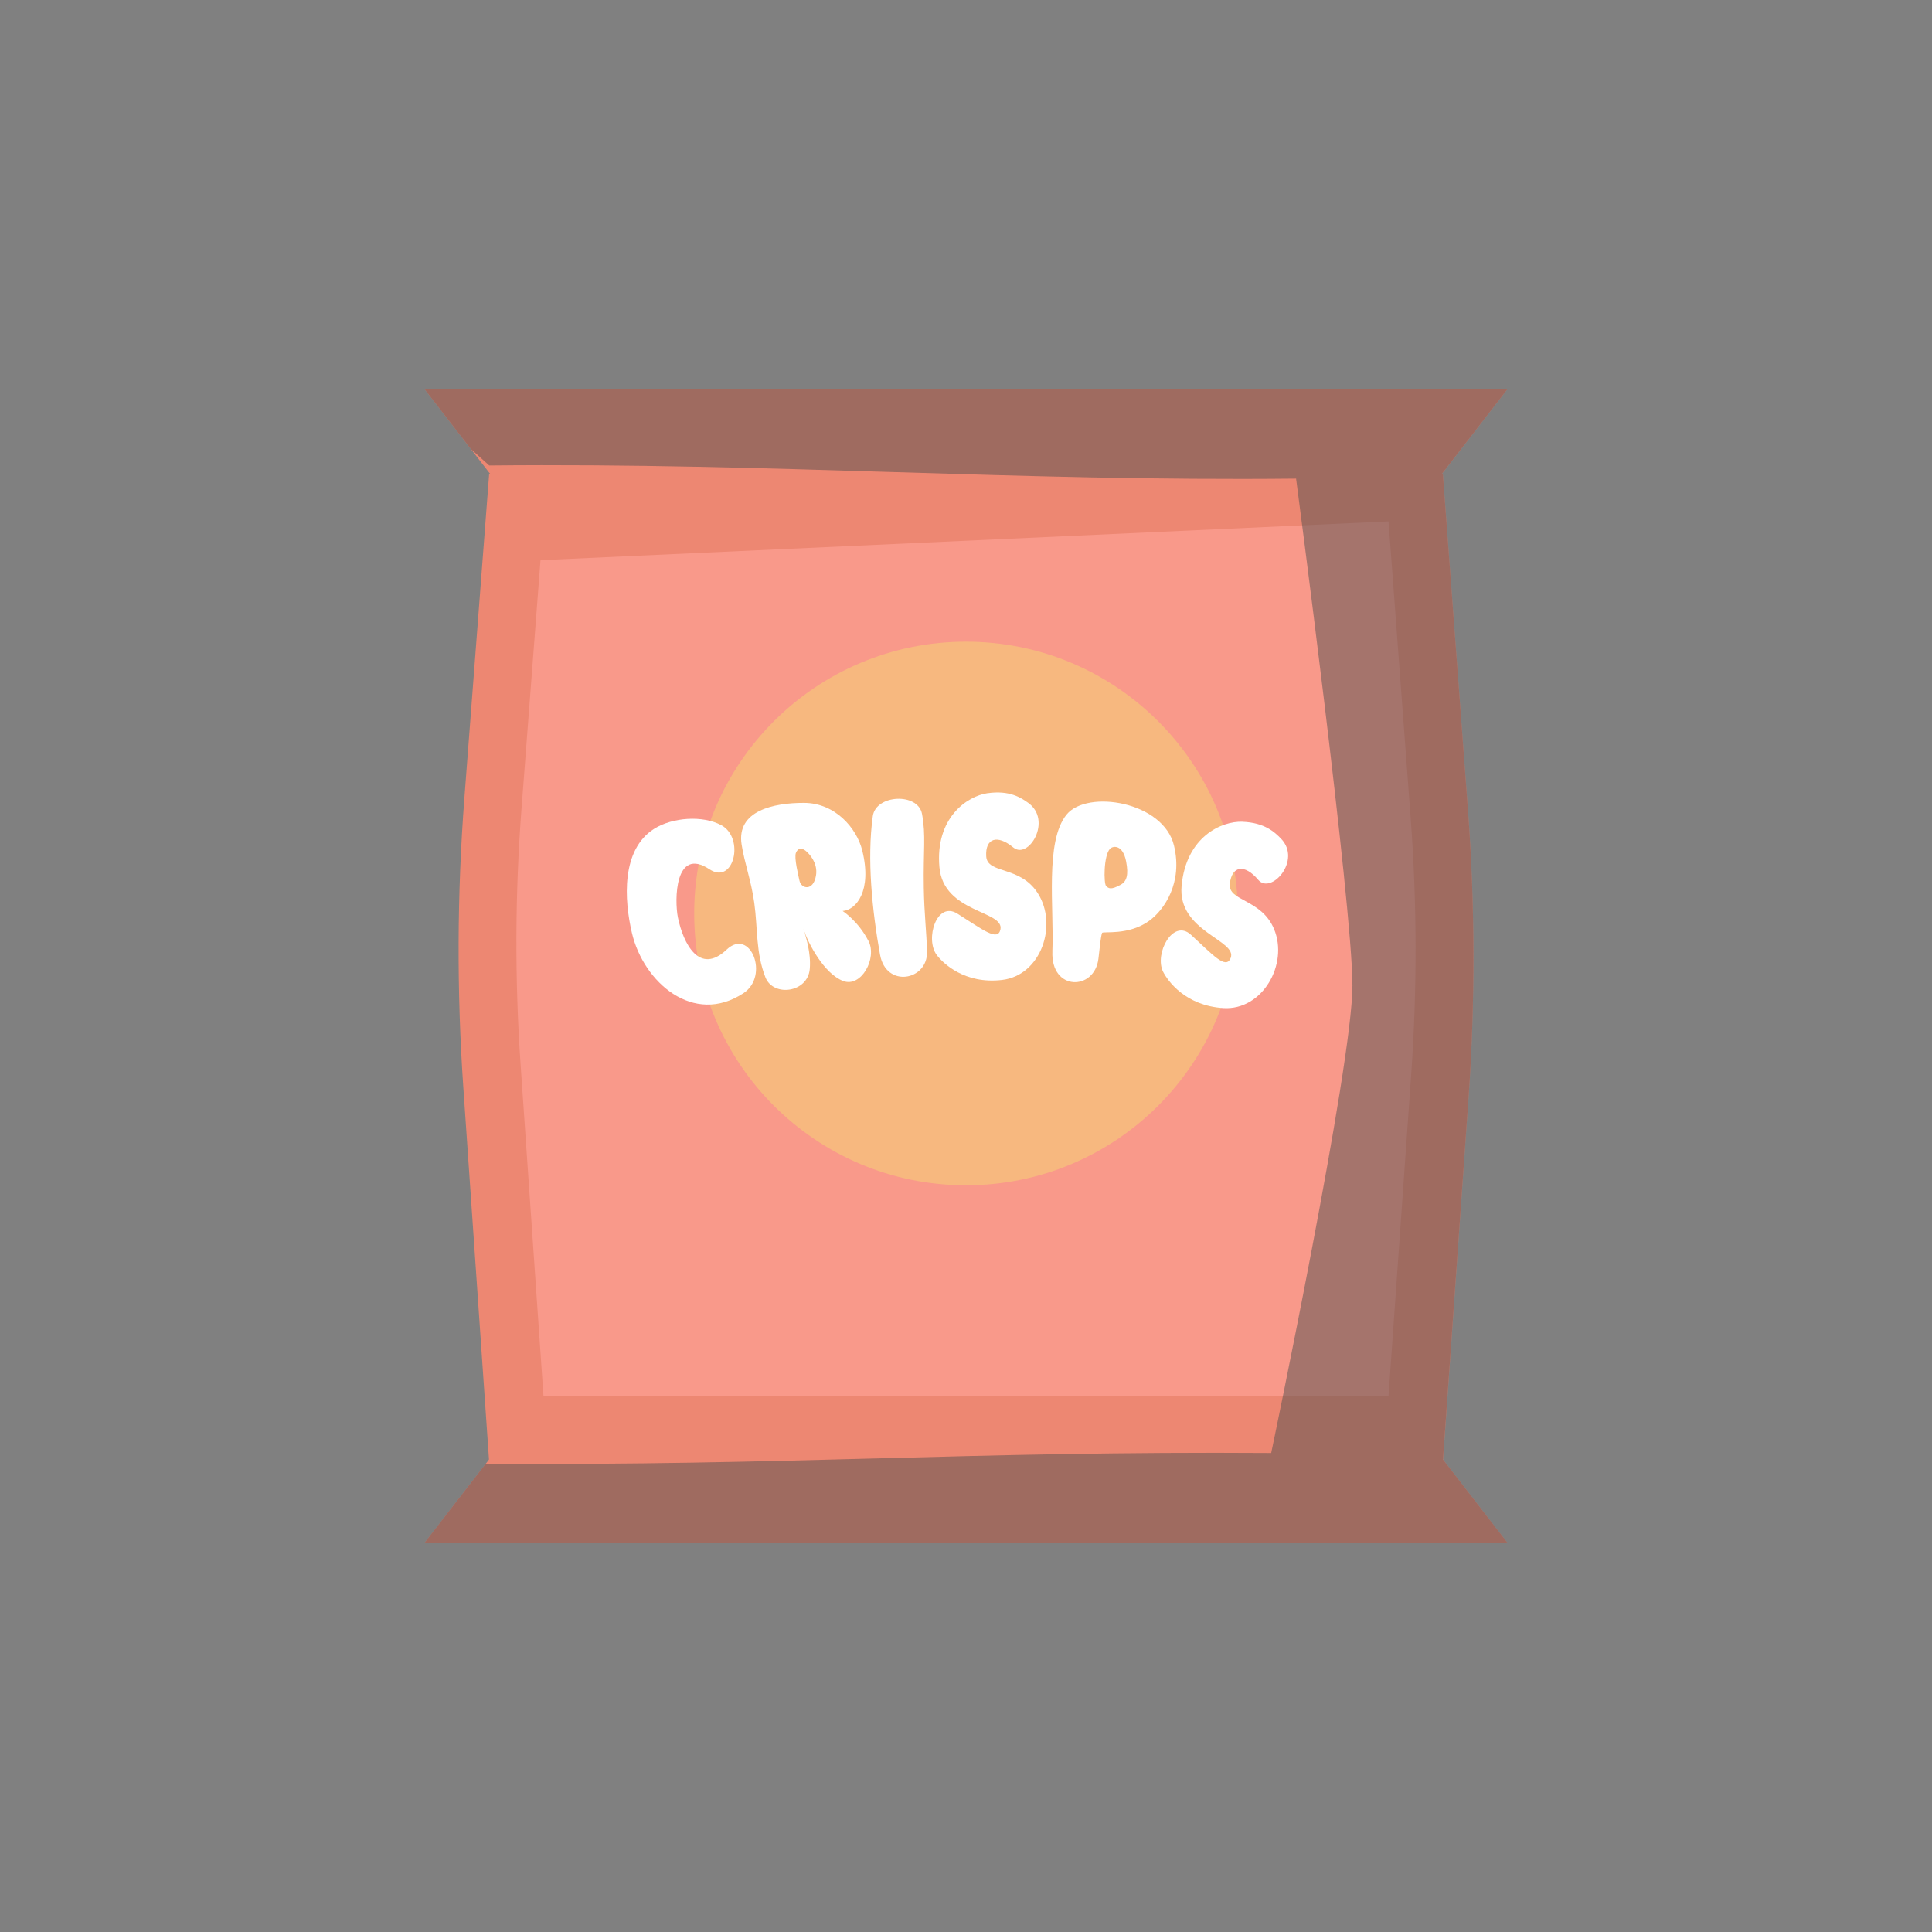 <?xml version="1.0" encoding="UTF-8"?>
<svg xmlns="http://www.w3.org/2000/svg" xmlns:xlink="http://www.w3.org/1999/xlink" viewBox="0 0 540 540">
  <rect x="0" y="0" width="540" height="540" fill="#808080" stroke="none"/>
  <defs>
    <style>
      .cls-1 {
        fill: #f9998a;
      }

      .cls-2 {
        fill: #fff;
      }

      .cls-3 {
        isolation: isolate;
      }

      .cls-4 {
        fill: #f7b87f;
      }

      .cls-5 {
        fill: #4f4f4e;
        mix-blend-mode: overlay;
        opacity: .49;
      }

      .cls-6 {
        clip-path: url(#clippath);
      }

      .cls-7 {
        fill: none;
      }

      .cls-8 {
        fill: #ed8772;
      }
    </style>
    <clipPath id="clippath">
      <path class="cls-7" d="m403.32,407.95l18.05,23.32H118.63l18.05-23.32-7.18-104.01c-1.85-26.95-1.75-54,.3-80.94l6.91-90.42h.39l-18.47-23.86h302.74l-18.47,23.86h.39l6.99,93.59c2.01,26.9,2.06,53.9.17,80.8l-7.13,100.98Z"/>
    </clipPath>
  </defs>
  <g class="cls-3">
    <g id="_Layer_" data-name="&amp;lt;Layer&amp;gt;">
      <g>
        <g>
          <polygon class="cls-8" points="402.37 133.28 137.63 133.28 118.63 108.72 421.37 108.72 402.37 133.28"/>
          <polygon class="cls-8" points="137.63 406.72 402.37 406.72 421.37 431.28 118.63 431.28 137.63 406.72"/>
          <path class="cls-8" d="m403.29,408.45H136.71l-7.21-104.5c-1.86-26.95-1.76-54.01.3-80.95l6.91-90.42h266.58l6.99,93.59c2.01,26.89,2.06,53.9.17,80.8l-7.15,101.47Z"/>
        </g>
        <path class="cls-1" d="m388.1,390.15h-236.2l-6.39-92.59c-1.65-23.88-1.56-47.85.27-71.72l5.29-69.27,237.03-10.84,6.19,82.93c1.78,23.83,1.83,47.76.15,71.59l-6.34,89.91Z"/>
        <g class="cls-6">
          <path class="cls-5" d="m355.29,406.12c-84.47-.57-135.55,3.58-220.02,3.01-9.07,11.62-26.28,18.6-35.35,30.22,112.25-.28,232.64,4.08,344.89,3.8-9.35-11.91-18.71-23.81-28.06-35.72,6.8-103.18,13.61-206.36,20.41-309.54-110.83,1.13-221.67,2.27-332.5,3.4,10.69,9.61,21.39,19.21,32.08,28.82,78.88-.82,146.64,4.49,225.52,3.67,0,0,15.75,119.34,15.75,141.69s-22.71,130.65-22.71,130.65Z"/>
        </g>
        <circle class="cls-4" cx="270" cy="255.32" r="75.97"/>
        <g>
          <path class="cls-2" d="m207.81,277.59c-13.97,9.19-27.95-3.01-31.19-16.84-2.15-9.17-3.07-23.26,6.26-29.12,5.02-3.15,13.49-3.83,18.75-.97,6.57,3.57,3.5,16.83-3.34,12.3-9.73-6.45-9.78,8.75-8.81,13.49,1.49,7.27,6.01,16.18,13.61,8.98,6.63-6.29,12.06,7.33,4.72,12.16Z"/>
          <path class="cls-2" d="m242.74,262.98c2.51,4.89-2.06,13.15-7.1,11.2-5.33-2.07-9.81-10.53-11.09-14.62.61,1.98,2.19,6.74,1.78,11.29-.6,6.66-10.19,7.84-12.38,2.34-2.74-6.92-2.13-13.69-3.13-20.85-.86-6.21-2.74-11.16-3.54-16.31-1.47-9.44,8.97-11.64,17.43-11.62,8.72.01,14.74,7.05,16.29,13.29,2.81,11.31-1.71,16.67-5.49,16.92,0,0,4.38,2.84,7.21,8.36Zm-17.3-24.96c-.91-.85-2.22-1.4-2.97.34-.58,1.33.72,6.51.99,7.82.47,2.24,3.84,3.01,4.6-1.4.47-2.67-.78-5.06-2.62-6.77Z"/>
          <path class="cls-2" d="m245.97,266.83c-2.2-12.3-3.69-26.78-2.02-38.71.85-6.07,12.64-6.65,13.76-.61,1.12,6.04.32,10.18.49,20.56.12,7.37.77,12.49.91,17.92.2,8.07-11.46,10.26-13.14.83Z"/>
          <path class="cls-2" d="m276.01,221.71c6.13-.89,9.36,1.25,11.37,2.69,6.83,4.9.11,15.98-4.15,12.48-4.5-3.71-7.87-2.61-7.58,2.45.29,5.06,9.38,2.52,14.39,10.29,5.71,8.86.97,22.96-9.91,24.27-10.51,1.27-16.61-4.7-18.31-6.97-3.33-4.46,0-15.19,5.76-11.56,7.05,4.44,11.32,7.88,12.04,4.43,1.12-5.31-15.92-4.57-17.05-17.41-1.22-13.72,7.69-19.85,13.44-20.68Z"/>
          <path class="cls-2" d="m294.14,265.94c.52-11.95-2.15-30.79,3.98-38.27,5.77-7.04,27.03-3.65,30.01,8.65,2.52,10.4-2.7,17.96-6.87,21.01-5.81,4.25-13.06,2.89-13.23,3.43-.39,1.22-.58,3.44-1.01,7.16-1.06,9.06-13.36,9.15-12.87-1.99Zm15.03-18.27c.71.66,1.34,1.11,4.03-.36,1.7-.93,2.3-2.71,1.55-6.55-.92-4.74-3.64-4.39-4.49-3.53-1.81,1.83-1.8,9.78-1.08,10.44Z"/>
          <path class="cls-2" d="m347.29,229.69c6.22.24,9.03,2.94,10.76,4.72,5.87,6.07-2.79,15.74-6.37,11.51-3.79-4.47-7.31-4-7.94,1.03-.63,5.03,8.81,4.18,12.37,12.75,4.07,9.79-3.23,22.77-14.2,22.06-10.64-.68-15.56-7.64-16.83-10.18-2.48-4.99,2.74-14.94,7.78-10.32,6.16,5.64,9.76,9.8,11.1,6.54,2.06-5.02-14.9-7.38-13.7-20.22,1.28-13.72,11.18-18.12,17.02-17.9Z"/>
        </g>
      </g>
    </g>
  </g>
</svg>